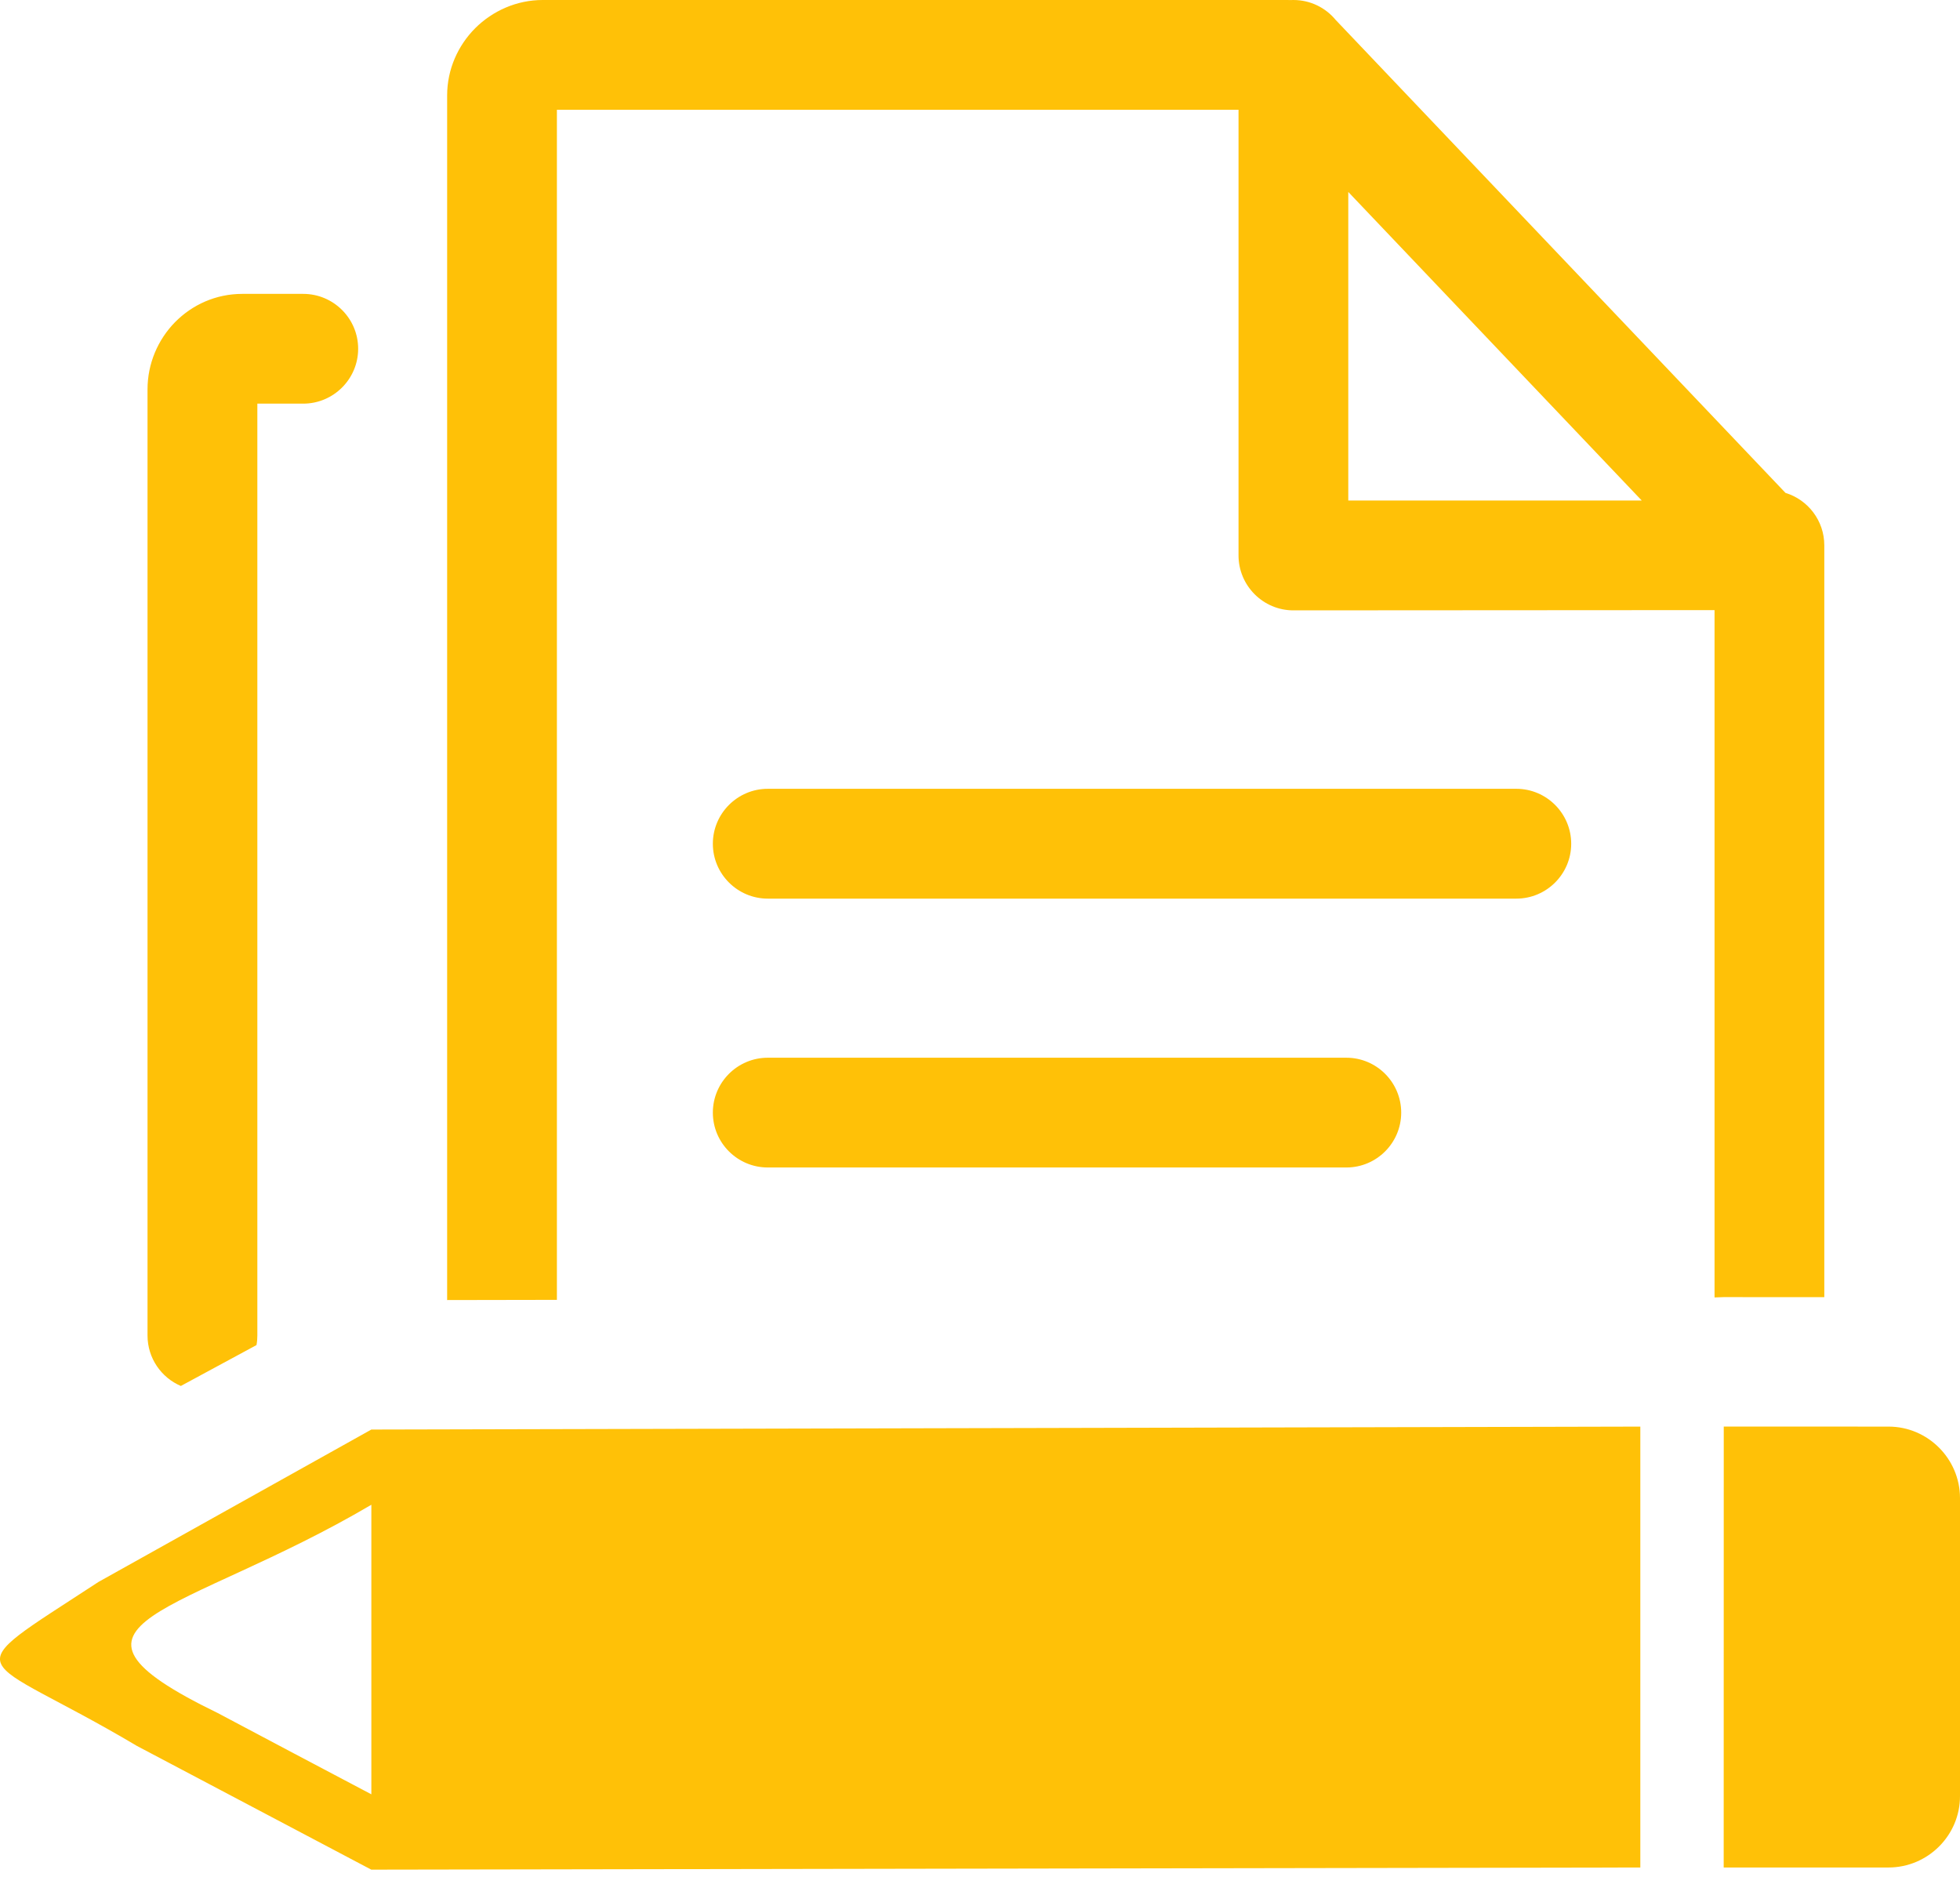 <svg width="30" height="29" viewBox="0 0 30 29" fill="none" xmlns="http://www.w3.org/2000/svg">
<path fill-rule="evenodd" clip-rule="evenodd" d="M30 22.927V27.489C30.002 28.09 29.509 28.583 28.906 28.583H26.383L26.384 21.834L28.907 21.835C29.508 21.835 29.999 22.328 30 22.927ZM3.939 20.441C3.939 20.49 3.935 20.54 3.926 20.587L2.768 21.213C2.468 21.085 2.258 20.787 2.258 20.441V5.96C2.258 5.563 2.418 5.199 2.676 4.934C2.943 4.662 3.307 4.498 3.709 4.498H4.641C5.104 4.498 5.482 4.874 5.482 5.338C5.482 5.801 5.104 6.178 4.641 6.178H3.939V20.441ZM11.752 17.869C11.288 17.869 10.911 17.493 10.911 17.029C10.911 16.566 11.288 16.189 11.752 16.189H20.608C21.07 16.189 21.447 16.566 21.447 17.029C21.447 17.493 21.07 17.869 20.608 17.869H11.752ZM11.752 13.754C11.288 13.754 10.911 13.377 10.911 12.914C10.911 12.451 11.288 12.073 11.752 12.073H23.209C23.672 12.073 24.049 12.451 24.049 12.914C24.049 13.377 23.672 13.754 23.209 13.754H11.752ZM20.445 0.306L27.329 7.544C27.673 7.649 27.923 7.969 27.923 8.347V19.854L26.384 19.853L26.243 19.858V9.338L19.797 9.342C19.334 9.342 18.957 8.964 18.957 8.501V1.68H8.524V19.895L6.844 19.898V1.461C6.844 1.061 7.01 0.696 7.273 0.432C7.541 0.165 7.909 0 8.306 0H19.702L19.75 0.001L19.797 0C20.058 0 20.291 0.119 20.445 0.306ZM25.129 7.661L20.637 2.938V7.661H25.129ZM5.683 28.616C4.489 27.985 3.292 27.353 2.097 26.723C-0.392 25.245 -0.762 25.698 1.508 24.212L5.684 21.88L25.107 21.835V28.583L5.683 28.616ZM5.684 23.031V27.463C4.899 27.049 4.114 26.634 3.331 26.218C0.429 24.809 2.801 24.73 5.684 23.031Z" fill="#FFC107"/>
</svg>
